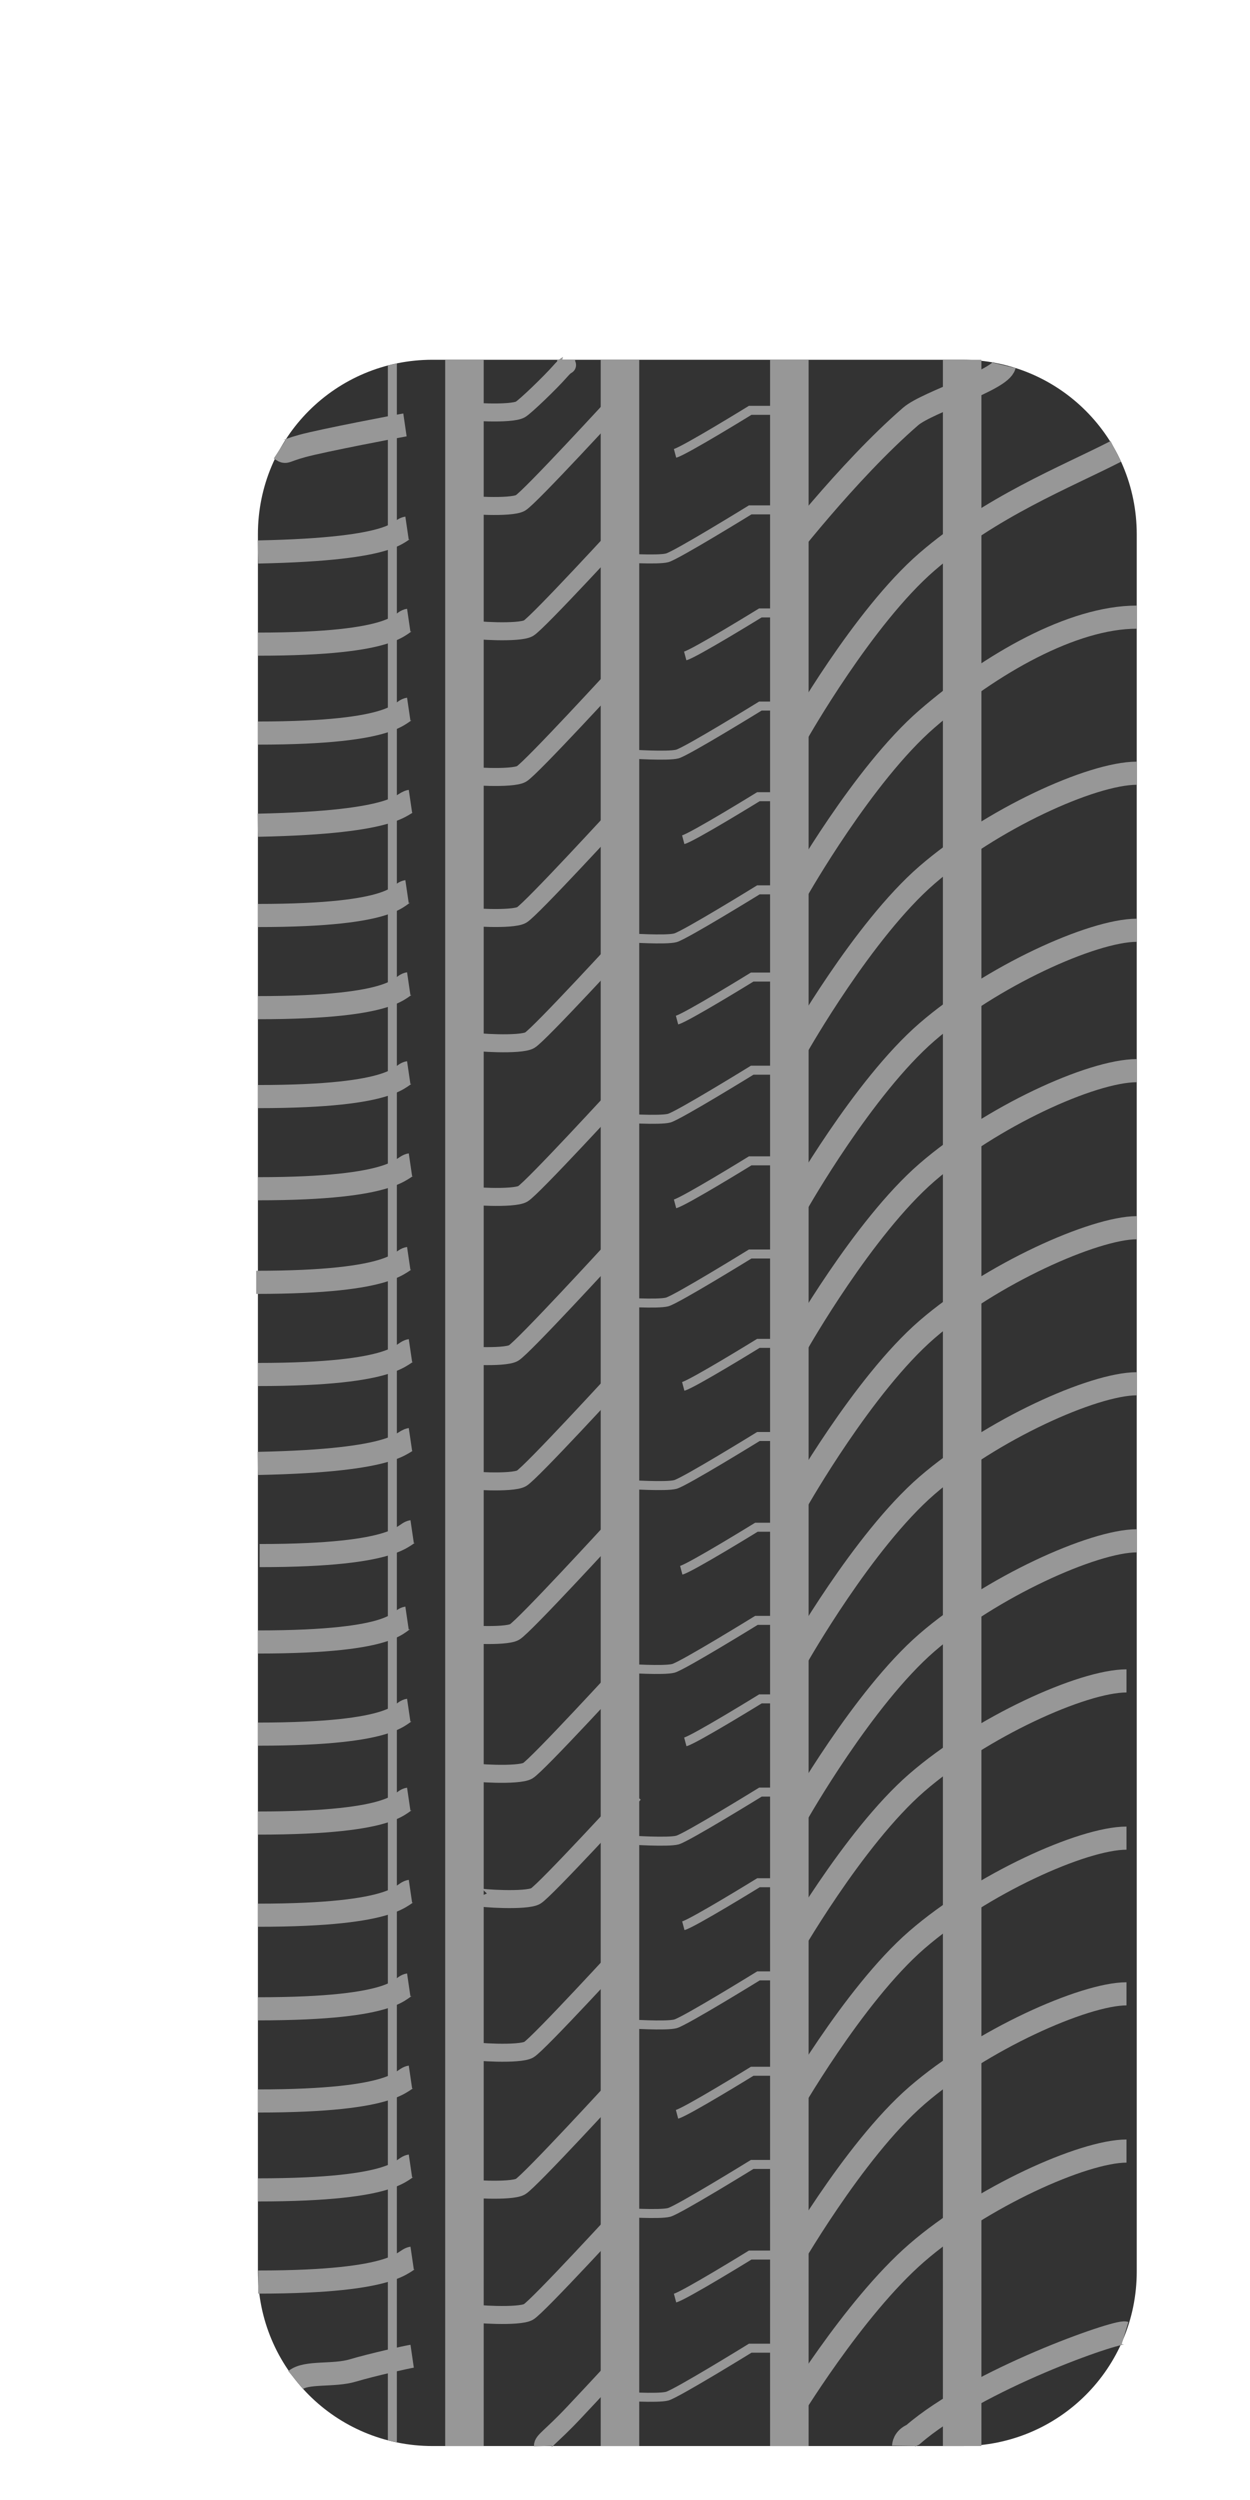 <?xml version="1.0" encoding="UTF-8" standalone="no"?>
<svg
   xmlns:dc="http://purl.org/dc/elements/1.1/"
   xmlns:cc="http://creativecommons.org/ns#"
   xmlns:rdf="http://www.w3.org/1999/02/22-rdf-syntax-ns#"
   xmlns:svg="http://www.w3.org/2000/svg"
   xmlns="http://www.w3.org/2000/svg"
   xmlns:sodipodi="http://sodipodi.sourceforge.net/DTD/sodipodi-0.dtd"
   xmlns:inkscape="http://www.inkscape.org/namespaces/inkscape"
   width="1"
   height="2"
   id="svg2"
   version="1.1"
   inkscape:version="1.0 (4035a4fb49, 2020-05-01)"
   sodipodi:docname="kinBicCarLeft_movable.svg">
  <defs
     id="defs4" />
  <sodipodi:namedview
     inkscape:snap-midpoints="true"
     id="base"
     pagecolor="#ffffff"
     bordercolor="#666666"
     borderopacity="1.0"
     inkscape:pageopacity="0.0"
     inkscape:pageshadow="2"
     inkscape:zoom="45.254834"
     inkscape:cx="5.0544597"
     inkscape:cy="4.4066945"
     inkscape:document-units="px"
     inkscape:current-layer="layer1"
     showgrid="false"
     fit-margin-top="0"
     fit-margin-left="0"
     fit-margin-right="0"
     fit-margin-bottom="0"
     inkscape:window-width="1920"
     inkscape:window-height="1017"
     inkscape:window-x="1912"
     inkscape:window-y="-8"
     inkscape:window-maximized="1"
     inkscape:document-rotation="0"
     showguides="true"
     inkscape:guide-bbox="true"
     inkscape:snap-center="true"
     inkscape:snap-global="true"
     inkscape:object-nodes="false"
     inkscape:object-paths="false"
     inkscape:snap-nodes="false"
     inkscape:snap-grids="true"
     inkscape:snap-to-guides="true">
    <sodipodi:guide
       inkscape:color="rgb(0,0,255)"
       inkscape:locked="false"
       inkscape:label=""
       id="guide1280"
       orientation="0,1"
       position="0.5,1" />
    <sodipodi:guide
       position="0.5,1"
       orientation="-1,0"
       id="guide1948"
       inkscape:label=""
       inkscape:locked="false"
       inkscape:color="rgb(0,0,255)" />
    <sodipodi:guide
       position="-649.391,-121.879"
       orientation="0,-1"
       id="guide2701" />
    <sodipodi:guide
       position="420.102,300.795"
       orientation="0,-1"
       id="guide2806" />
    <sodipodi:guide
       position="692.113,364.858"
       orientation="1,0"
       id="guide2955" />
    <sodipodi:guide
       position="-1331.891,851.309"
       orientation="0,-1"
       id="guide3477" />
    <sodipodi:guide
       position="-2100.768,999.879"
       orientation="1,0"
       id="guide3744" />
    <sodipodi:guide
       position="-1838.768,1089.878"
       orientation="1,0"
       id="guide3761" />
    <sodipodi:guide
       position="-1727.112,857.992"
       orientation="1,0"
       id="guide3855" />
    <sodipodi:guide
       position="-2139.772,767.504"
       orientation="1,0"
       id="guide3887" />
    <sodipodi:guide
       position="-920.521,555.989"
       orientation="1,0"
       id="guide3919" />
    <sodipodi:guide
       position="-177.293,74.562"
       orientation="1,0"
       id="guide6066" />
    <sodipodi:guide
       position="-194.578,73.215"
       orientation="0,-1"
       id="guide6085" />
    <sodipodi:guide
       position="-209.707,73.215"
       orientation="1,0"
       id="guide6087" />
    <sodipodi:guide
       position="-177.837,73.215"
       orientation="1,0"
       id="guide6089" />
  </sodipodi:namedview>
  <g
     inkscape:label="Layer 1"
     inkscape:groupmode="layer"
     id="layer1"
     transform="translate(-320.823,-709.423)">
    <g
       transform="matrix(0.072,0,0,0.072,299.155,662.72)"
       id="g2049-6-1-5-8">
      <g
         id="g1352-1-3-2-4-4"
         transform="rotate(180,308.736,677.293)">
        <path
           d="m 305.837,678.755 h 5.885 c 1.075,0 1.94,0.865 1.94,1.94 v 19.301 c 0,1.075 -0.865,1.94 -1.94,1.94 h -5.885 c -1.075,0 -1.94,-0.865 -1.94,-1.94 v -19.301 c 0,-1.075 0.865,-1.94 1.94,-1.94 z"
           style="fill:#333333;fill-opacity:1;stroke:none;stroke-width:14.354;stroke-linejoin:miter;stroke-miterlimit:4;stroke-dasharray:none"
           id="rect959-6-6-5-0-3"
           sodipodi:nodetypes="sssssssss" />
        <path
           id="path962-31-3-3-6-9"
           d="M 311.367,678.755 V 701.936"
           style="fill:none;stroke:#979797;stroke-width:0.428;stroke-linecap:butt;stroke-linejoin:miter;stroke-miterlimit:4;stroke-dasharray:none;stroke-opacity:1" />
        <path
           style="fill:none;stroke:#979797;stroke-width:0.428;stroke-linecap:butt;stroke-linejoin:miter;stroke-miterlimit:4;stroke-dasharray:none;stroke-opacity:1"
           d="M 309.639,678.755 V 701.936"
           id="path962-8-7-7-5-94-1" />
        <path
           style="fill:none;stroke:#979797;stroke-width:0.428;stroke-linecap:butt;stroke-linejoin:miter;stroke-miterlimit:4;stroke-dasharray:none;stroke-opacity:1"
           d="M 307.757,678.755 V 701.936"
           id="path962-3-6-1-9-9-7"
           sodipodi:nodetypes="cc" />
        <path
           style="fill:none;stroke:#979797;stroke-width:0.428;stroke-linecap:butt;stroke-linejoin:miter;stroke-miterlimit:4;stroke-dasharray:none;stroke-opacity:1"
           d="M 305.837,678.755 V 701.936"
           id="path962-1-2-7-6-1-36"
           sodipodi:nodetypes="cc" />
        <path
           sodipodi:nodetypes="ccc"
           id="path991-9-8-2-3-9"
           d="m 303.897,694.037 c 0.506,-10e-4 1.621,-0.516 2.331,-1.131 0.71,-0.615 1.438,-1.899 1.438,-1.899"
           style="fill:none;stroke:#979797;stroke-width:0.257;stroke-linecap:butt;stroke-linejoin:miter;stroke-miterlimit:4;stroke-dasharray:none;stroke-opacity:1" />
        <path
           style="fill:none;stroke:#979797;stroke-width:0.257;stroke-linecap:butt;stroke-linejoin:miter;stroke-miterlimit:4;stroke-dasharray:none;stroke-opacity:1"
           d="m 303.897,692.292 c 0.473,-10e-4 1.621,-0.516 2.331,-1.131 0.71,-0.615 1.438,-1.899 1.438,-1.899"
           id="path991-4-4-5-5-1-8"
           sodipodi:nodetypes="ccc" />
        <path
           style="fill:none;stroke:#979797;stroke-width:0.257;stroke-linecap:butt;stroke-linejoin:miter;stroke-miterlimit:4;stroke-dasharray:none;stroke-opacity:1"
           d="m 303.897,690.558 c 0.484,0 1.621,-0.516 2.331,-1.131 0.71,-0.615 1.438,-1.899 1.438,-1.899"
           id="path991-0-3-0-2-4-6"
           sodipodi:nodetypes="ccc" />
        <path
           sodipodi:nodetypes="ccc"
           id="path991-4-6-8-3-7-3-2"
           d="m 303.897,688.813 c 0.48,0 1.621,-0.516 2.331,-1.131 0.71,-0.615 1.438,-1.899 1.438,-1.899"
           style="fill:none;stroke:#979797;stroke-width:0.257;stroke-linecap:butt;stroke-linejoin:miter;stroke-miterlimit:4;stroke-dasharray:none;stroke-opacity:1" />
        <g
           style="stroke:#979797;stroke-opacity:1"
           transform="matrix(8.564,0,0,8.564,-2518.829,-5482.506)"
           id="g1074-3-5-3-63-72">
          <path
             sodipodi:nodetypes="ccc"
             id="path991-2-3-7-7-9-1"
             d="m 329.617,720.43 c 0.057,0 0.189,-0.06 0.272,-0.132 0.083,-0.072 0.168,-0.222 0.168,-0.222"
             style="fill:none;stroke:#979797;stroke-width:0.03;stroke-linecap:butt;stroke-linejoin:miter;stroke-miterlimit:4;stroke-dasharray:none;stroke-opacity:1" />
          <path
             style="fill:none;stroke:#979797;stroke-width:0.03;stroke-linecap:butt;stroke-linejoin:miter;stroke-miterlimit:4;stroke-dasharray:none;stroke-opacity:1"
             d="m 329.617,720.226 c 0.057,0 0.189,-0.06 0.272,-0.132 0.083,-0.072 0.168,-0.222 0.168,-0.222"
             id="path991-4-7-3-3-4-86-9"
             sodipodi:nodetypes="ccc" />
          <path
             style="fill:none;stroke:#979797;stroke-width:0.03;stroke-linecap:butt;stroke-linejoin:miter;stroke-miterlimit:4;stroke-dasharray:none;stroke-opacity:1"
             d="m 329.617,720.024 c 0.055,0 0.189,-0.06 0.272,-0.132 0.083,-0.072 0.168,-0.222 0.168,-0.222"
             id="path991-0-0-43-0-2-1-7"
             sodipodi:nodetypes="ccc" />
          <path
             sodipodi:nodetypes="ccc"
             id="path991-4-6-2-5-6-9-2-6"
             d="m 329.617,719.82 c 0.056,0 0.189,-0.06 0.272,-0.132 0.083,-0.072 0.167,-0.212 0.167,-0.212"
             style="fill:none;stroke:#979797;stroke-width:0.03;stroke-linecap:butt;stroke-linejoin:miter;stroke-miterlimit:4;stroke-dasharray:none;stroke-opacity:1" />
        </g>
        <path
           style="fill:none;stroke:#979797;stroke-width:0.257;stroke-linecap:butt;stroke-linejoin:miter;stroke-miterlimit:4;stroke-dasharray:none;stroke-opacity:1"
           d="m 305.368,701.873 c 0.039,-0.163 0.85,-0.404 1.04,-0.566 0.71,-0.615 1.459,-1.592 1.459,-1.592"
           id="path991-4-6-1-6-7-2-6-6"
           sodipodi:nodetypes="ccc" />
        <path
           sodipodi:nodetypes="ccc"
           id="path991-2-7-3-8-6-9-8"
           d="m 304.129,700.918 c 0.562,-0.288 1.39,-0.614 2.1,-1.228 0.71,-0.615 1.437,-1.899 1.437,-1.899"
           style="fill:none;stroke:#979797;stroke-width:0.257;stroke-linecap:butt;stroke-linejoin:miter;stroke-miterlimit:4;stroke-dasharray:none;stroke-opacity:1" />
        <path
           style="fill:none;stroke:#979797;stroke-width:0.257;stroke-linecap:butt;stroke-linejoin:miter;stroke-miterlimit:4;stroke-dasharray:none;stroke-opacity:1"
           d="m 303.897,699.076 c 0.712,0 1.621,-0.516 2.331,-1.131 0.71,-0.615 1.438,-1.899 1.438,-1.899"
           id="path991-4-7-5-5-2-1-8-0"
           sodipodi:nodetypes="ccc" />
        <path
           style="fill:none;stroke:#979797;stroke-width:0.257;stroke-linecap:butt;stroke-linejoin:miter;stroke-miterlimit:4;stroke-dasharray:none;stroke-opacity:1"
           d="m 303.897,697.342 c 0.506,-10e-4 1.621,-0.516 2.331,-1.131 0.71,-0.615 1.437,-1.899 1.437,-1.899"
           id="path991-0-0-0-4-4-3-0-78"
           sodipodi:nodetypes="ccc" />
        <path
           sodipodi:nodetypes="ccc"
           id="path991-4-6-2-3-1-1-7-35-7"
           d="m 303.897,695.597 c 0.495,-10e-4 1.621,-0.516 2.331,-1.131 0.71,-0.615 1.438,-1.899 1.438,-1.899"
           style="fill:none;stroke:#979797;stroke-width:0.257;stroke-linecap:butt;stroke-linejoin:miter;stroke-miterlimit:4;stroke-dasharray:none;stroke-opacity:1" />
        <path
           style="fill:none;stroke:#979797;stroke-width:0.257;stroke-linecap:butt;stroke-linejoin:miter;stroke-miterlimit:4;stroke-dasharray:none;stroke-opacity:1"
           d="m 304.027,680.011 c 0.09,0.027 1.649,-0.516 2.358,-1.131 0.101,-0.041 0.102,-0.122 0.102,-0.122"
           id="path991-0-0-4-4-4-6-6-9"
           sodipodi:nodetypes="ccc" />
        <path
           style="fill:none;stroke:#979797;stroke-width:0.1;stroke-linecap:butt;stroke-linejoin:miter;stroke-miterlimit:4;stroke-dasharray:none;stroke-opacity:1"
           d="m 307.757,679.842 h 0.435 c 0,0 0.819,-0.505 0.923,-0.533 0.105,-0.028 0.524,0 0.524,0"
           id="path897-15-8-5-9-1" />
        <path
           id="path897-1-6-7-5-20-44"
           d="m 307.757,680.877 h 0.435 c 0,0 0.73,-0.45 0.835,-0.478"
           style="fill:none;stroke:#979797;stroke-width:0.1;stroke-linecap:butt;stroke-linejoin:miter;stroke-miterlimit:4;stroke-dasharray:none;stroke-opacity:1"
           sodipodi:nodetypes="ccc" />
        <path
           id="path897-7-44-9-3-2-4"
           d="m 307.735,681.884 h 0.435 c 0,0 0.819,-0.505 0.923,-0.533 0.105,-0.028 0.524,0 0.524,0"
           style="fill:none;stroke:#979797;stroke-width:0.1;stroke-linecap:butt;stroke-linejoin:miter;stroke-miterlimit:4;stroke-dasharray:none;stroke-opacity:1" />
        <path
           sodipodi:nodetypes="ccc"
           style="fill:none;stroke:#979797;stroke-width:0.1;stroke-linecap:butt;stroke-linejoin:miter;stroke-miterlimit:4;stroke-dasharray:none;stroke-opacity:1"
           d="m 307.735,682.919 h 0.435 c 0,0 0.73,-0.45 0.835,-0.478"
           id="path897-1-1-4-7-8-69-1" />
        <path
           id="path897-19-3-5-9-6-06"
           d="m 307.665,683.979 h 0.435 c 0,0 0.819,-0.505 0.923,-0.533 0.105,-0.028 0.524,0 0.524,0"
           style="fill:none;stroke:#979797;stroke-width:0.1;stroke-linecap:butt;stroke-linejoin:miter;stroke-miterlimit:4;stroke-dasharray:none;stroke-opacity:1" />
        <path
           sodipodi:nodetypes="ccc"
           style="fill:none;stroke:#979797;stroke-width:0.1;stroke-linecap:butt;stroke-linejoin:miter;stroke-miterlimit:4;stroke-dasharray:none;stroke-opacity:1"
           d="m 307.665,685.014 h 0.435 c 0,0 0.73,-0.45 0.835,-0.478"
           id="path897-1-7-6-3-5-7-88" />
        <path
           style="fill:none;stroke:#979797;stroke-width:0.1;stroke-linecap:butt;stroke-linejoin:miter;stroke-miterlimit:4;stroke-dasharray:none;stroke-opacity:1"
           d="m 307.643,686.021 h 0.435 c 0,0 0.819,-0.505 0.923,-0.533 0.105,-0.028 0.524,0 0.524,0"
           id="path897-7-5-7-3-0-49-9" />
        <path
           id="path897-1-1-5-9-4-7-3-9"
           d="m 307.643,687.057 h 0.435 c 0,0 0.73,-0.45 0.835,-0.478"
           style="fill:none;stroke:#979797;stroke-width:0.1;stroke-linecap:butt;stroke-linejoin:miter;stroke-miterlimit:4;stroke-dasharray:none;stroke-opacity:1"
           sodipodi:nodetypes="ccc" />
        <path
           id="path897-3-2-8-7-3-4"
           d="m 307.688,687.929 h 0.435 c 0,0 0.819,-0.505 0.923,-0.533 0.105,-0.028 0.524,0 0.524,0"
           style="fill:none;stroke:#979797;stroke-width:0.1;stroke-linecap:butt;stroke-linejoin:miter;stroke-miterlimit:4;stroke-dasharray:none;stroke-opacity:1" />
        <path
           sodipodi:nodetypes="ccc"
           style="fill:none;stroke:#979797;stroke-width:0.1;stroke-linecap:butt;stroke-linejoin:miter;stroke-miterlimit:4;stroke-dasharray:none;stroke-opacity:1"
           d="m 307.688,688.964 h 0.435 c 0,0 0.73,-0.45 0.835,-0.478"
           id="path897-1-3-6-6-7-3-1" />
        <path
           style="fill:none;stroke:#979797;stroke-width:0.1;stroke-linecap:butt;stroke-linejoin:miter;stroke-miterlimit:4;stroke-dasharray:none;stroke-opacity:1"
           d="m 307.666,689.972 h 0.435 c 0,0 0.819,-0.505 0.923,-0.533 0.105,-0.028 0.524,0 0.524,0"
           id="path897-7-3-5-9-0-2-2" />
        <path
           id="path897-1-1-0-5-3-4-7-1"
           d="m 307.666,691.007 h 0.435 c 0,0 0.73,-0.45 0.835,-0.478"
           style="fill:none;stroke:#979797;stroke-width:0.1;stroke-linecap:butt;stroke-linejoin:miter;stroke-miterlimit:4;stroke-dasharray:none;stroke-opacity:1"
           sodipodi:nodetypes="ccc" />
        <path
           id="path897-8-2-6-3-1-5"
           d="m 307.757,692 h 0.435 c 0,0 0.819,-0.505 0.923,-0.533 0.105,-0.028 0.524,0 0.524,0"
           style="fill:none;stroke:#979797;stroke-width:0.1;stroke-linecap:butt;stroke-linejoin:miter;stroke-miterlimit:4;stroke-dasharray:none;stroke-opacity:1" />
        <path
           sodipodi:nodetypes="ccc"
           style="fill:none;stroke:#979797;stroke-width:0.1;stroke-linecap:butt;stroke-linejoin:miter;stroke-miterlimit:4;stroke-dasharray:none;stroke-opacity:1"
           d="m 307.757,693.035 h 0.435 c 0,0 0.73,-0.45 0.835,-0.478"
           id="path897-1-4-1-9-3-1-3" />
        <path
           style="fill:none;stroke:#979797;stroke-width:0.1;stroke-linecap:butt;stroke-linejoin:miter;stroke-miterlimit:4;stroke-dasharray:none;stroke-opacity:1"
           d="m 307.735,694.042 h 0.435 c 0,0 0.819,-0.505 0.923,-0.533 0.105,-0.028 0.524,0 0.524,0"
           id="path897-7-4-0-4-6-7-3" />
        <path
           id="path897-1-1-6-5-1-8-4-0"
           d="m 307.735,695.077 h 0.435 c 0,0 0.73,-0.45 0.835,-0.478"
           style="fill:none;stroke:#979797;stroke-width:0.1;stroke-linecap:butt;stroke-linejoin:miter;stroke-miterlimit:4;stroke-dasharray:none;stroke-opacity:1"
           sodipodi:nodetypes="ccc" />
        <path
           id="path897-6-2-3-8-8-9"
           d="m 307.666,696.046 h 0.435 c 0,0 0.819,-0.505 0.923,-0.533 0.105,-0.028 0.524,0 0.524,0"
           style="fill:none;stroke:#979797;stroke-width:0.1;stroke-linecap:butt;stroke-linejoin:miter;stroke-miterlimit:4;stroke-dasharray:none;stroke-opacity:1" />
        <path
           sodipodi:nodetypes="ccc"
           style="fill:none;stroke:#979797;stroke-width:0.1;stroke-linecap:butt;stroke-linejoin:miter;stroke-miterlimit:4;stroke-dasharray:none;stroke-opacity:1"
           d="m 307.666,697.081 h 0.435 c 0,0 0.73,-0.45 0.835,-0.478"
           id="path897-1-30-9-5-4-0-8" />
        <path
           style="fill:none;stroke:#979797;stroke-width:0.1;stroke-linecap:butt;stroke-linejoin:miter;stroke-miterlimit:4;stroke-dasharray:none;stroke-opacity:1"
           d="m 307.644,698.088 h 0.435 c 0,0 0.819,-0.505 0.923,-0.533 0.105,-0.028 0.524,0 0.524,0"
           id="path897-7-43-6-4-6-5-36" />
        <path
           id="path897-1-1-63-3-5-5-1-7"
           d="m 307.644,699.123 h 0.435 c 0,0 0.73,-0.45 0.835,-0.478"
           style="fill:none;stroke:#979797;stroke-width:0.1;stroke-linecap:butt;stroke-linejoin:miter;stroke-miterlimit:4;stroke-dasharray:none;stroke-opacity:1"
           sodipodi:nodetypes="ccc" />
        <path
           id="path897-73-4-3-3-3-3"
           d="m 307.757,700.268 h 0.435 c 0,0 0.819,-0.505 0.923,-0.533 0.105,-0.028 0.524,0 0.524,0"
           style="fill:none;stroke:#979797;stroke-width:0.1;stroke-linecap:butt;stroke-linejoin:miter;stroke-miterlimit:4;stroke-dasharray:none;stroke-opacity:1" />
        <path
           sodipodi:nodetypes="ccc"
           style="fill:none;stroke:#979797;stroke-width:0.1;stroke-linecap:butt;stroke-linejoin:miter;stroke-miterlimit:4;stroke-dasharray:none;stroke-opacity:1"
           d="m 307.757,701.374 h 0.435 c 0,0 0.73,-0.45 0.835,-0.478"
           id="path897-1-0-2-2-8-1-3" />
        <path
           style="fill:none;stroke:#979797;stroke-width:0.2;stroke-linecap:butt;stroke-linejoin:miter;stroke-miterlimit:4;stroke-dasharray:none;stroke-opacity:1"
           d="m 309.639,679.676 c 0,0 0.247,-0.269 0.508,-0.546 0.26,-0.277 0.35,-0.317 0.348,-0.375"
           id="path1004-9-5-1-0-5"
           sodipodi:nodetypes="csc" />
        <path
           sodipodi:nodetypes="czc"
           id="path1004-0-6-1-2-6-7"
           d="m 309.562,681.383 c 0,0 0.989,-1.078 1.094,-1.138 0.105,-0.06 0.628,-0.025 0.634,-0.011"
           style="fill:none;stroke:#979797;stroke-width:0.2;stroke-linecap:butt;stroke-linejoin:miter;stroke-miterlimit:4;stroke-dasharray:none;stroke-opacity:1" />
        <path
           sodipodi:nodetypes="czc"
           id="path1004-8-4-3-2-0-8"
           d="m 309.651,682.775 c 0,0 0.989,-1.078 1.094,-1.138 0.105,-0.06 0.628,-0.025 0.634,-0.011"
           style="fill:none;stroke:#979797;stroke-width:0.2;stroke-linecap:butt;stroke-linejoin:miter;stroke-miterlimit:4;stroke-dasharray:none;stroke-opacity:1" />
        <path
           sodipodi:nodetypes="czc"
           id="path1004-85-2-4-0-0-7"
           d="m 309.558,684.297 c 0,0 0.989,-1.078 1.094,-1.138 0.105,-0.06 0.628,-0.025 0.634,-0.011"
           style="fill:none;stroke:#979797;stroke-width:0.2;stroke-linecap:butt;stroke-linejoin:miter;stroke-miterlimit:4;stroke-dasharray:none;stroke-opacity:1" />
        <path
           style="fill:none;stroke:#979797;stroke-width:0.2;stroke-linecap:butt;stroke-linejoin:miter;stroke-miterlimit:4;stroke-dasharray:none;stroke-opacity:1"
           d="m 309.482,686.004 c 0,0 0.989,-1.078 1.094,-1.138 0.105,-0.06 0.628,-0.025 0.634,-0.011"
           id="path1004-0-1-2-7-9-6-27"
           sodipodi:nodetypes="czc" />
        <path
           style="fill:none;stroke:#979797;stroke-width:0.2;stroke-linecap:butt;stroke-linejoin:miter;stroke-miterlimit:4;stroke-dasharray:none;stroke-opacity:1"
           d="m 309.57,687.396 c 0,0 0.989,-1.078 1.094,-1.138 0.105,-0.06 0.628,-0.025 0.634,-0.011"
           id="path1004-8-2-5-2-3-8-8"
           sodipodi:nodetypes="czc" />
        <path
           sodipodi:nodetypes="czc"
           id="path1004-1-4-9-7-04-7"
           d="m 309.716,688.938 c 0,0 0.989,-1.078 1.094,-1.138 0.105,-0.06 0.628,-0.025 0.634,-0.011"
           style="fill:none;stroke:#979797;stroke-width:0.2;stroke-linecap:butt;stroke-linejoin:miter;stroke-miterlimit:4;stroke-dasharray:none;stroke-opacity:1" />
        <path
           style="fill:none;stroke:#979797;stroke-width:0.2;stroke-linecap:butt;stroke-linejoin:miter;stroke-miterlimit:4;stroke-dasharray:none;stroke-opacity:1"
           d="m 309.639,690.645 c 0,0 0.989,-1.078 1.094,-1.138 0.105,-0.06 0.628,-0.025 0.634,-0.011"
           id="path1004-0-7-0-4-4-3-33"
           sodipodi:nodetypes="czc" />
        <path
           style="fill:none;stroke:#979797;stroke-width:0.2;stroke-linecap:butt;stroke-linejoin:miter;stroke-miterlimit:4;stroke-dasharray:none;stroke-opacity:1"
           d="m 309.728,692.037 c 0,0 0.989,-1.078 1.094,-1.138 0.105,-0.06 0.628,-0.025 0.634,-0.011"
           id="path1004-8-1-0-9-8-4-7"
           sodipodi:nodetypes="czc" />
        <path
           sodipodi:nodetypes="czc"
           id="path1004-7-2-5-6-0-13"
           d="m 309.625,693.806 c 0,0 0.989,-1.078 1.094,-1.138 0.105,-0.06 0.628,-0.025 0.634,-0.011"
           style="fill:none;stroke:#979797;stroke-width:0.2;stroke-linecap:butt;stroke-linejoin:miter;stroke-miterlimit:4;stroke-dasharray:none;stroke-opacity:1" />
        <path
           style="fill:none;stroke:#979797;stroke-width:0.2;stroke-linecap:butt;stroke-linejoin:miter;stroke-miterlimit:4;stroke-dasharray:none;stroke-opacity:1"
           d="m 309.548,695.513 c 0,0 0.989,-1.078 1.094,-1.138 0.105,-0.06 0.628,-0.025 0.634,-0.011"
           id="path1004-0-3-2-9-5-76-4"
           sodipodi:nodetypes="czc" />
        <path
           style="fill:none;stroke:#979797;stroke-width:0.2;stroke-linecap:butt;stroke-linejoin:miter;stroke-miterlimit:4;stroke-dasharray:none;stroke-opacity:1"
           d="m 309.637,696.905 c 0,0 0.989,-1.078 1.094,-1.138 0.105,-0.06 0.628,-0.025 0.634,-0.011"
           id="path1004-8-7-1-5-1-0-8"
           sodipodi:nodetypes="czc" />
        <path
           sodipodi:nodetypes="czc"
           id="path1004-2-4-1-0-5-2"
           d="m 309.639,698.472 c 0,0 0.989,-1.078 1.094,-1.138 0.105,-0.06 0.628,-0.025 0.634,-0.011"
           style="fill:none;stroke:#979797;stroke-width:0.2;stroke-linecap:butt;stroke-linejoin:miter;stroke-miterlimit:4;stroke-dasharray:none;stroke-opacity:1" />
        <path
           style="fill:none;stroke:#979797;stroke-width:0.2;stroke-linecap:butt;stroke-linejoin:miter;stroke-miterlimit:4;stroke-dasharray:none;stroke-opacity:1"
           d="m 309.562,700.091 c 0,0 0.989,-1.078 1.094,-1.138 0.105,-0.06 0.628,-0.025 0.634,-0.011"
           id="path1004-0-32-2-7-8-2-1"
           sodipodi:nodetypes="czc" />
        <path
           style="fill:none;stroke:#979797;stroke-width:0.2;stroke-linecap:butt;stroke-linejoin:miter;stroke-miterlimit:4;stroke-dasharray:none;stroke-opacity:1"
           d="m 309.651,701.483 c 0,0 0.989,-1.078 1.094,-1.138 0.105,-0.06 0.628,-0.025 0.634,-0.011"
           id="path1004-8-29-8-6-8-8-89"
           sodipodi:nodetypes="czc" />
        <path
           sodipodi:nodetypes="cssc"
           id="path1004-8-29-7-8-8-6-0-8"
           d="m 310.237,701.936 c 0,-0.117 -0.048,0.002 0.066,-0.128 0.114,-0.13 0.389,-0.393 0.442,-0.424 0.105,-0.06 0.628,-0.025 0.634,-0.011"
           style="fill:none;stroke:#979797;stroke-width:0.2;stroke-linecap:butt;stroke-linejoin:miter;stroke-miterlimit:4;stroke-dasharray:none;stroke-opacity:1" />
        <path
           style="fill:none;stroke:#979797;stroke-width:0.257;stroke-linecap:butt;stroke-linejoin:miter;stroke-miterlimit:4;stroke-dasharray:none;stroke-opacity:1"
           d="m 311.948,680.843 c 0.109,-0.016 0.117,-0.266 1.711,-0.266"
           id="path1103-4-6-0-2-5"
           sodipodi:nodetypes="cc" />
        <path
           sodipodi:nodetypes="cc"
           id="path1103-5-06-3-2-4-4"
           d="m 311.967,681.867 c 0.109,-0.016 0.098,-0.266 1.695,-0.266"
           style="fill:none;stroke:#979797;stroke-width:0.257;stroke-linecap:butt;stroke-linejoin:miter;stroke-miterlimit:4;stroke-dasharray:none;stroke-opacity:1" />
        <path
           sodipodi:nodetypes="cc"
           id="path1103-8-1-6-1-3-0"
           d="m 311.967,682.855 c 0.109,-0.016 0.105,-0.266 1.695,-0.266"
           style="fill:none;stroke:#979797;stroke-width:0.257;stroke-linecap:butt;stroke-linejoin:miter;stroke-miterlimit:4;stroke-dasharray:none;stroke-opacity:1" />
        <path
           style="fill:none;stroke:#979797;stroke-width:0.257;stroke-linecap:butt;stroke-linejoin:miter;stroke-miterlimit:4;stroke-dasharray:none;stroke-opacity:1"
           d="m 311.986,683.879 c 0.109,-0.016 0.075,-0.266 1.676,-0.266"
           id="path1103-5-0-8-7-6-2-7"
           sodipodi:nodetypes="cc" />
        <path
           sodipodi:nodetypes="cc"
           id="path1103-7-9-4-0-40-1"
           d="m 311.967,684.919 c 0.109,-0.016 0.102,-0.266 1.695,-0.266"
           style="fill:none;stroke:#979797;stroke-width:0.257;stroke-linecap:butt;stroke-linejoin:miter;stroke-miterlimit:4;stroke-dasharray:none;stroke-opacity:1" />
        <path
           style="fill:none;stroke:#979797;stroke-width:0.257;stroke-linecap:butt;stroke-linejoin:miter;stroke-miterlimit:4;stroke-dasharray:none;stroke-opacity:1"
           d="m 311.986,685.943 c 0.109,-0.016 0.078,-0.266 1.676,-0.266"
           id="path1103-5-8-4-0-3-9-6"
           sodipodi:nodetypes="cc" />
        <path
           style="fill:none;stroke:#979797;stroke-width:0.257;stroke-linecap:butt;stroke-linejoin:miter;stroke-miterlimit:4;stroke-dasharray:none;stroke-opacity:1"
           d="m 311.986,686.931 c 0.109,-0.016 0.083,-0.266 1.676,-0.266"
           id="path1103-8-7-8-7-1-8-9"
           sodipodi:nodetypes="cc" />
        <path
           sodipodi:nodetypes="cc"
           id="path1103-5-0-2-7-9-7-8-0"
           d="m 312.005,687.955 c 0.109,-0.016 0.062,-0.266 1.657,-0.266"
           style="fill:none;stroke:#979797;stroke-width:0.257;stroke-linecap:butt;stroke-linejoin:miter;stroke-miterlimit:4;stroke-dasharray:none;stroke-opacity:1" />
        <path
           sodipodi:nodetypes="cc"
           id="path1103-9-7-4-7-3-2"
           d="m 311.948,688.915 c 0.109,-0.016 0.102,-0.266 1.695,-0.266"
           style="fill:none;stroke:#979797;stroke-width:0.257;stroke-linecap:butt;stroke-linejoin:miter;stroke-miterlimit:4;stroke-dasharray:none;stroke-opacity:1" />
        <path
           style="fill:none;stroke:#979797;stroke-width:0.257;stroke-linecap:butt;stroke-linejoin:miter;stroke-miterlimit:4;stroke-dasharray:none;stroke-opacity:1"
           d="m 311.967,689.939 c 0.109,-0.016 0.102,-0.234 1.695,-0.266"
           id="path1103-5-4-0-9-4-7-05"
           sodipodi:nodetypes="cc" />
        <path
           style="fill:none;stroke:#979797;stroke-width:0.257;stroke-linecap:butt;stroke-linejoin:miter;stroke-miterlimit:4;stroke-dasharray:none;stroke-opacity:1"
           d="m 311.967,690.927 c 0.109,-0.016 0.109,-0.266 1.695,-0.266"
           id="path1103-8-0-9-2-6-0-1"
           sodipodi:nodetypes="cc" />
        <path
           sodipodi:nodetypes="cc"
           id="path1103-5-0-4-7-1-3-8-2"
           d="m 311.986,691.951 c 0.109,-0.016 0.113,-0.266 1.695,-0.266"
           style="fill:none;stroke:#979797;stroke-width:0.257;stroke-linecap:butt;stroke-linejoin:miter;stroke-miterlimit:4;stroke-dasharray:none;stroke-opacity:1" />
        <path
           style="fill:none;stroke:#979797;stroke-width:0.257;stroke-linecap:butt;stroke-linejoin:miter;stroke-miterlimit:4;stroke-dasharray:none;stroke-opacity:1"
           d="m 311.967,692.991 c 0.109,-0.016 0.121,-0.266 1.695,-0.266"
           id="path1103-7-2-56-1-1-22-4"
           sodipodi:nodetypes="cc" />
        <path
           sodipodi:nodetypes="cc"
           id="path1103-5-8-7-8-5-4-9-5"
           d="m 311.986,694.015 c 0.109,-0.016 0.086,-0.266 1.676,-0.266"
           style="fill:none;stroke:#979797;stroke-width:0.257;stroke-linecap:butt;stroke-linejoin:miter;stroke-miterlimit:4;stroke-dasharray:none;stroke-opacity:1" />
        <path
           sodipodi:nodetypes="cc"
           id="path1103-8-7-3-5-7-0-6-0"
           d="m 311.986,695.003 c 0.109,-0.016 0.082,-0.266 1.676,-0.266"
           style="fill:none;stroke:#979797;stroke-width:0.257;stroke-linecap:butt;stroke-linejoin:miter;stroke-miterlimit:4;stroke-dasharray:none;stroke-opacity:1" />
        <path
           style="fill:none;stroke:#979797;stroke-width:0.257;stroke-linecap:butt;stroke-linejoin:miter;stroke-miterlimit:4;stroke-dasharray:none;stroke-opacity:1"
           d="m 312.005,696.027 c 0.109,-0.016 0.071,-0.266 1.657,-0.266"
           id="path1103-5-0-2-4-7-6-0-1-6"
           sodipodi:nodetypes="cc" />
        <path
           sodipodi:nodetypes="cc"
           id="path1103-7-2-5-3-1-2-3-6"
           d="m 311.967,697.03 c 0.109,-0.016 0.102,-0.234 1.695,-0.266"
           style="fill:none;stroke:#979797;stroke-width:0.257;stroke-linecap:butt;stroke-linejoin:miter;stroke-miterlimit:4;stroke-dasharray:none;stroke-opacity:1" />
        <path
           style="fill:none;stroke:#979797;stroke-width:0.257;stroke-linecap:butt;stroke-linejoin:miter;stroke-miterlimit:4;stroke-dasharray:none;stroke-opacity:1"
           d="m 311.986,698.054 c 0.109,-0.016 0.09,-0.266 1.676,-0.266"
           id="path1103-5-8-7-9-1-6-4-9-4"
           sodipodi:nodetypes="cc" />
        <path
           style="fill:none;stroke:#979797;stroke-width:0.257;stroke-linecap:butt;stroke-linejoin:miter;stroke-miterlimit:4;stroke-dasharray:none;stroke-opacity:1"
           d="m 311.986,699.042 c 0.109,-0.016 0.083,-0.266 1.676,-0.266"
           id="path1103-8-7-3-1-1-9-3-3-8"
           sodipodi:nodetypes="cc" />
        <path
           sodipodi:nodetypes="cc"
           id="path1103-5-0-2-4-8-3-8-1-9-7"
           d="m 312.005,700.066 c 0.109,-0.016 0.062,-0.234 1.656,-0.266"
           style="fill:none;stroke:#979797;stroke-width:0.257;stroke-linecap:butt;stroke-linejoin:miter;stroke-miterlimit:4;stroke-dasharray:none;stroke-opacity:1" />
        <path
           style="fill:none;stroke:#979797;stroke-width:0.257;stroke-linecap:butt;stroke-linejoin:miter;stroke-miterlimit:4;stroke-dasharray:none;stroke-opacity:1"
           d="m 312.028,701.212 c 0.055,-0.008 0.915,-0.172 1.141,-0.234 0.226,-0.062 0.168,-0.082 0.247,-0.031"
           id="path1103-5-0-2-4-8-6-4-8-0-3-4"
           sodipodi:nodetypes="csc" />
        <path
           sodipodi:nodetypes="csc"
           id="path1103-0-3-1-4-2-7"
           d="m 311.948,679.753 c 0.055,-0.008 0.443,-0.094 0.658,-0.158 0.215,-0.065 0.519,-0.01 0.637,-0.107"
           style="fill:none;stroke:#979797;stroke-width:0.257;stroke-linecap:butt;stroke-linejoin:miter;stroke-miterlimit:4;stroke-dasharray:none;stroke-opacity:1" />
        <path
           style="color:#000000;font-style:normal;font-variant:normal;font-weight:normal;font-stretch:normal;font-size:medium;line-height:normal;font-family:sans-serif;font-variant-ligatures:normal;font-variant-position:normal;font-variant-caps:normal;font-variant-numeric:normal;font-variant-alternates:normal;font-variant-east-asian:normal;font-feature-settings:normal;font-variation-settings:normal;text-indent:0;text-align:start;text-decoration:none;text-decoration-line:none;text-decoration-style:solid;text-decoration-color:#000000;letter-spacing:normal;word-spacing:normal;text-transform:none;writing-mode:lr-tb;direction:ltr;text-orientation:mixed;dominant-baseline:auto;baseline-shift:baseline;text-anchor:start;white-space:normal;shape-padding:0;shape-margin:0;inline-size:0;clip-rule:nonzero;display:inline;overflow:visible;visibility:visible;opacity:1;isolation:auto;mix-blend-mode:normal;color-interpolation:sRGB;color-interpolation-filters:linearRGB;solid-color:#000000;solid-opacity:1;vector-effect:none;fill:#979797;fill-opacity:1;fill-rule:nonzero;stroke:none;stroke-width:0.1;stroke-linecap:butt;stroke-linejoin:miter;stroke-miterlimit:4;stroke-dasharray:none;stroke-dashoffset:0;stroke-opacity:1;color-rendering:auto;image-rendering:auto;shape-rendering:auto;text-rendering:auto;enable-background:accumulate;stop-color:#000000;stop-opacity:1"
           d="m 312.118,678.795 v 23.101 l 0.1,-0.023 v -23.055 z"
           id="path1269-9-6-6-0-1"
           sodipodi:nodetypes="ccccc" />
      </g>
    </g>
  </g>
</svg>

